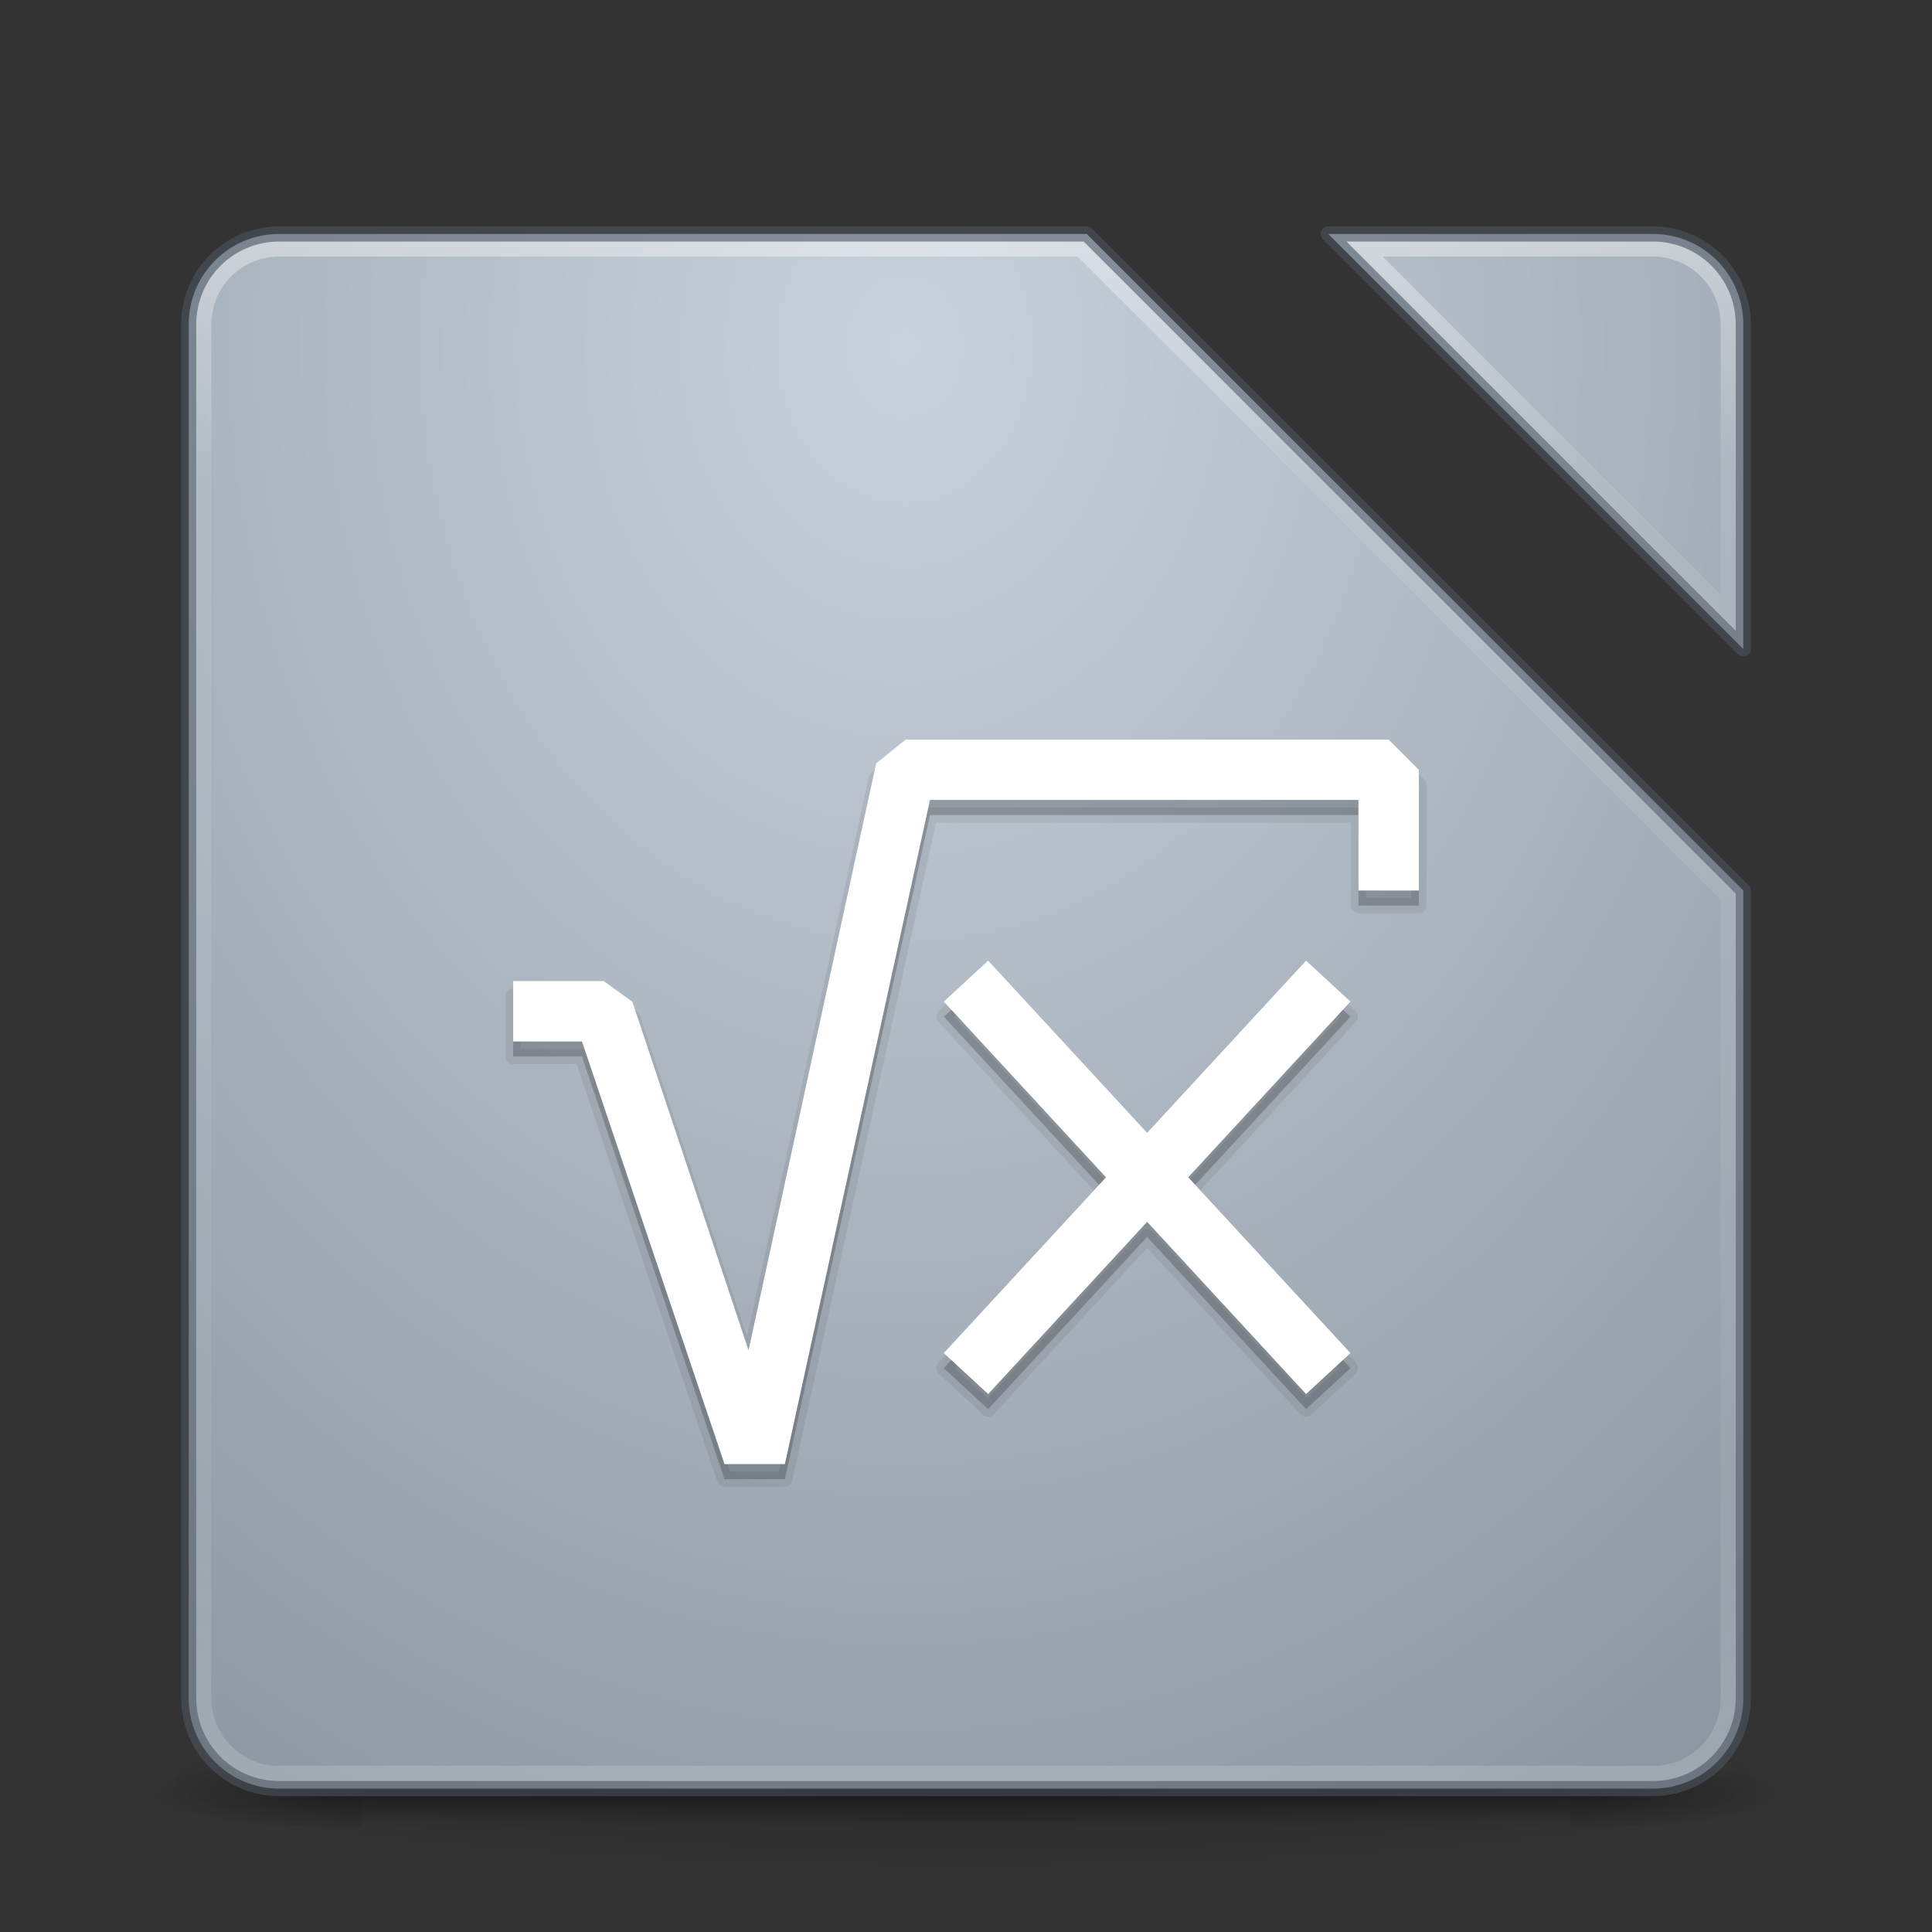 <?xml version="1.0" encoding="UTF-8" standalone="no"?>
<!-- Created with Inkscape (http://www.inkscape.org/) -->

<svg
   xmlns:dc="http://purl.org/dc/elements/1.1/"
   xmlns:cc="http://creativecommons.org/ns#"
   xmlns:rdf="http://www.w3.org/1999/02/22-rdf-syntax-ns#"
   xmlns:svg="http://www.w3.org/2000/svg"
   xmlns="http://www.w3.org/2000/svg"
   xmlns:xlink="http://www.w3.org/1999/xlink"
   xmlns:sodipodi="http://sodipodi.sourceforge.net/DTD/sodipodi-0.dtd"
   xmlns:inkscape="http://www.inkscape.org/namespaces/inkscape"
   width="128"
   height="128"
   viewBox="0 0 128 128"
   id="svg2"
   version="1.1"
   inkscape:version="0.91 r"
   sodipodi:docname="libreoffice-math-128.svg">
  <rect x="0" y="0" width="128" height="128" fill="#333333" stroke="none"/>
  <defs
     id="defs4">
    <linearGradient
       inkscape:collect="always"
       id="linearGradient4211">
      <stop
         style="stop-color:#000000;stop-opacity:1;"
         offset="0"
         id="stop4213" />
      <stop
         style="stop-color:#000000;stop-opacity:0;"
         offset="1"
         id="stop4215" />
    </linearGradient>
    <linearGradient
       inkscape:collect="always"
       id="linearGradient4192">
      <stop
         style="stop-color:#000000;stop-opacity:1;"
         offset="0"
         id="stop4194" />
      <stop
         style="stop-color:#000000;stop-opacity:0;"
         offset="1"
         id="stop4196" />
    </linearGradient>
    <linearGradient
       inkscape:collect="always"
       id="linearGradient4182">
      <stop
         style="stop-color:#000000;stop-opacity:0"
         offset="0"
         id="stop4184" />
      <stop
         id="stop4190"
         offset="0.555"
         style="stop-color:#000000;stop-opacity:1" />
      <stop
         style="stop-color:#000000;stop-opacity:0;"
         offset="1"
         id="stop4186" />
    </linearGradient>
    <linearGradient
       inkscape:collect="always"
       id="linearGradient4156">
      <stop
         style="stop-color:#ffffff;stop-opacity:1;"
         offset="0"
         id="stop4158" />
      <stop
         id="stop4164"
         offset="0.16"
         style="stop-color:#ffffff;stop-opacity:0.235" />
      <stop
         style="stop-color:#ffffff;stop-opacity:0.157"
         offset="0.815"
         id="stop4166" />
      <stop
         style="stop-color:#ffffff;stop-opacity:0.392"
         offset="1"
         id="stop4160" />
    </linearGradient>
    <linearGradient
       inkscape:collect="always"
       xlink:href="#linearGradient4182"
       id="linearGradient4188"
       x1="60.607"
       y1="1042.362"
       x2="60.607"
       y2="1047.273"
       gradientUnits="userSpaceOnUse" />
    <radialGradient
       inkscape:collect="always"
       xlink:href="#linearGradient4192"
       id="radialGradient4198"
       cx="23.964"
       cy="1045.362"
       fx="23.964"
       fy="1045.362"
       r="7"
       gradientTransform="matrix(-2.004,0,0,-0.357,71.985,1418.384)"
       gradientUnits="userSpaceOnUse" />
    <radialGradient
       inkscape:collect="always"
       xlink:href="#linearGradient4192"
       id="radialGradient4202"
       gradientUnits="userSpaceOnUse"
       gradientTransform="matrix(-2.004,0,0,-0.357,-56.015,1418.384)"
       cx="23.964"
       cy="1045.362"
       fx="23.964"
       fy="1045.362"
       r="7" />
    <radialGradient
       inkscape:collect="always"
       xlink:href="#linearGradient4211"
       id="radialGradient4217"
       cx="64"
       cy="1042.362"
       fx="64"
       fy="1042.362"
       r="55"
       gradientTransform="matrix(1,0,0,0.109,0,928.65)"
       gradientUnits="userSpaceOnUse" />
    <linearGradient
       id="linearGradient3767">
      <stop
         style="stop-color:#ffffff;stop-opacity:1;"
         offset="0"
         id="stop3769" />
      <stop
         id="stop3777"
         offset="0.09"
         style="stop-color:#ffffff;stop-opacity:0.235;" />
      <stop
         id="stop3775"
         offset="0.874"
         style="stop-color:#ffffff;stop-opacity:0.157;" />
      <stop
         style="stop-color:#ffffff;stop-opacity:0.392;"
         offset="1"
         id="stop3771" />
    </linearGradient>
    <radialGradient
       inkscape:collect="always"
       xlink:href="#linearGradient4235-8"
       id="radialGradient4191"
       gradientUnits="userSpaceOnUse"
       gradientTransform="matrix(0,2.621,-2.136,0,2104.513,-129.749)"
       cx="58.271"
       cy="957.203"
       fx="58.271"
       fy="957.203"
       r="51.5" />
    <linearGradient
       inkscape:collect="always"
       xlink:href="#linearGradient4156"
       id="linearGradient4200"
       gradientUnits="userSpaceOnUse"
       x1="58.721"
       y1="939.526"
       x2="58.721"
       y2="1041.743"
       gradientTransform="translate(0,-924.362)" />
    <linearGradient
       id="linearGradient4235-8">
      <stop
         offset="0"
         style="stop-color:#c8d2dc;stop-opacity:1"
         id="stop4237-6" />
      <stop
         offset="1"
         style="stop-color:#828c96;stop-opacity:1"
         id="stop4243-5" />
    </linearGradient>
  </defs>
  <sodipodi:namedview
     id="base"
     pagecolor="#ffffff"
     bordercolor="#666666"
     borderopacity="1.0"
     inkscape:pageopacity="0.0"
     inkscape:pageshadow="2"
     inkscape:zoom="3.2976801"
     inkscape:cx="70.464404"
     inkscape:cy="65.802164"
     inkscape:document-units="px"
     inkscape:current-layer="layer1"
     showgrid="true"
     units="px"
     inkscape:window-width="1366"
     inkscape:window-height="713"
     inkscape:window-x="0"
     inkscape:window-y="30"
     inkscape:window-maximized="1">
    <inkscape:grid
       type="xygrid"
       id="grid4317" />
  </sodipodi:namedview>
  <g
     inkscape:label="Livello 1"
     inkscape:groupmode="layer"
     id="layer1"
     transform="translate(0,-924.362)">
    <ellipse
       style="opacity:0.2;fill:url(#radialGradient4217);fill-opacity:1;stroke:none;stroke-width:3;stroke-linejoin:round;stroke-miterlimit:4;stroke-dasharray:none;stroke-opacity:1"
       id="path4209"
       cx="64"
       cy="1042.362"
       rx="55"
       ry="6" />
    <g
       id="g4204"
       style="opacity:0.4"
       transform="translate(0,-2)">
      <rect
         y="1042.362"
         x="24"
         height="5"
         width="80"
         id="rect4168"
         style="opacity:1;fill:url(#linearGradient4188);fill-opacity:1;stroke:none;stroke-width:3;stroke-linejoin:round;stroke-miterlimit:4;stroke-dasharray:none;stroke-opacity:1" />
      <rect
         y="1042.362"
         x="10"
         height="5"
         width="14"
         id="rect4170"
         style="opacity:1;fill:url(#radialGradient4198);fill-opacity:1;stroke:none;stroke-width:3;stroke-linejoin:round;stroke-miterlimit:4;stroke-dasharray:none;stroke-opacity:1" />
      <rect
         transform="scale(-1,1)"
         style="opacity:1;fill:url(#radialGradient4202);fill-opacity:1;stroke:none;stroke-width:3;stroke-linejoin:round;stroke-miterlimit:4;stroke-dasharray:none;stroke-opacity:1"
         id="rect4200"
         width="14"
         height="5"
         x="-118"
         y="1042.362" />
    </g>
    <path
       style="opacity:1;fill:url(#radialGradient4191);fill-opacity:1.0;stroke:none;stroke-width:3;stroke-linejoin:round;stroke-miterlimit:4;stroke-dasharray:none;stroke-opacity:1"
       d="M 18.5 15.5 C 15.176 15.5 12.5 18.176 12.5 21.5 L 12.5 112.5 C 12.5 115.824 15.176 118.5 18.5 118.5 L 109.5 118.5 C 112.824 118.5 115.5 115.824 115.5 112.5 L 115.5 59 L 72 15.5 L 18.5 15.5 z M 88 15.5 L 115.5 43 L 115.5 21.5 C 115.5 18.176 112.824 15.5 109.5 15.5 L 88 15.5 z "
       transform="translate(0,924.362)"
       id="rect4185" />
    <path
       style="opacity:0.4;fill:none;fill-opacity:1;stroke:url(#linearGradient4200);stroke-width:1;stroke-linejoin:miter;stroke-miterlimit:4;stroke-dasharray:none;stroke-opacity:1"
       d="M 18.5 16.5 C 15.73 16.5 13.5 18.73 13.5 21.5 L 13.5 112.5 C 13.5 115.27 15.73 117.5 18.5 117.5 L 109.5 117.5 C 112.27 117.5 114.5 115.27 114.5 112.5 L 114.5 59.4 L 71.6 16.5 L 18.5 16.5 z M 90.4 16.5 L 114.5 40.6 L 114.5 21.5 C 114.5 18.73 112.27 16.5 109.5 16.5 L 90.4 16.5 z "
       transform="translate(0,924.362)"
       id="rect4167" />
    <path
       id="path4194"
       transform="translate(0,924.362)"
       d="M 18.5 15.5 C 15.176 15.5 12.5 18.176 12.5 21.5 L 12.5 112.5 C 12.5 115.824 15.176 118.5 18.5 118.5 L 109.5 118.5 C 112.824 118.5 115.5 115.824 115.5 112.5 L 115.5 59 L 72 15.5 L 18.5 15.5 z M 88 15.5 L 115.5 43 L 115.5 21.5 C 115.5 18.176 112.824 15.5 109.5 15.5 L 88 15.5 z "
       style="opacity:0.529;fill:none;fill-opacity:1;stroke:#505a64;stroke-width:1;stroke-linejoin:round;stroke-miterlimit:4;stroke-dasharray:none;stroke-opacity:1" />
    <path
       inkscape:connector-curvature="0"
       style="color:#000000;font-style:normal;font-variant:normal;font-weight:normal;font-stretch:normal;font-size:medium;line-height:normal;font-family:sans-serif;text-indent:0;text-align:start;text-decoration:none;text-decoration-line:none;text-decoration-style:solid;text-decoration-color:#000000;letter-spacing:normal;word-spacing:normal;text-transform:none;direction:ltr;block-progression:tb;writing-mode:lr-tb;baseline-shift:baseline;text-anchor:start;white-space:normal;clip-rule:nonzero;display:inline;overflow:visible;visibility:visible;opacity:0.07;isolation:auto;mix-blend-mode:normal;color-interpolation:sRGB;color-interpolation-filters:linearRGB;solid-color:#000000;solid-opacity:1;fill:#000000;fill-opacity:1;fill-rule:evenodd;stroke:#000000;stroke-width:1;stroke-linecap:butt;stroke-linejoin:round;stroke-miterlimit:4;stroke-dasharray:none;stroke-dashoffset:0;stroke-opacity:1;color-rendering:auto;image-rendering:auto;shape-rendering:auto;text-rendering:auto;enable-background:accumulate"
       d="M 60,974.362 58.047,975.94 49.594,1014.823 41.898,991.733 40,990.362 l -6,0 0,4 4.559,0 L 48,1022.362 l 4,0 9.613,-44 28.387,0 0,6 4,0 0,-8 -2,-2 -32,0 z m 5.469,14.645 -2.938,2.715 10.746,11.641 -10.746,11.645 2.938,2.715 L 76,1006.311 l 10.531,11.41 2.938,-2.715 -10.746,-11.645 10.746,-11.641 -2.938,-2.715 L 76,1000.417 65.469,989.007 Z"
       id="path4197" />
    <path
       id="path4195"
       d="M 60,974.362 58.047,975.94 49.594,1014.823 41.898,991.733 40,990.362 l -6,0 0,4 4.559,0 L 48,1022.362 l 4,0 9.613,-44 28.387,0 0,6 4,0 0,-8 -2,-2 -32,0 z m 5.469,14.645 -2.938,2.715 10.746,11.641 -10.746,11.645 2.938,2.715 L 76,1006.311 l 10.531,11.41 2.938,-2.715 -10.746,-11.645 10.746,-11.641 -2.938,-2.715 L 76,1000.417 65.469,989.007 Z"
       style="color:#000000;font-style:normal;font-variant:normal;font-weight:normal;font-stretch:normal;font-size:medium;line-height:normal;font-family:sans-serif;text-indent:0;text-align:start;text-decoration:none;text-decoration-line:none;text-decoration-style:solid;text-decoration-color:#000000;letter-spacing:normal;word-spacing:normal;text-transform:none;direction:ltr;block-progression:tb;writing-mode:lr-tb;baseline-shift:baseline;text-anchor:start;white-space:normal;clip-rule:nonzero;display:inline;overflow:visible;visibility:visible;opacity:0.15;isolation:auto;mix-blend-mode:normal;color-interpolation:sRGB;color-interpolation-filters:linearRGB;solid-color:#000000;solid-opacity:1;fill:#000000;fill-opacity:1;fill-rule:evenodd;stroke:none;stroke-width:2;stroke-linecap:butt;stroke-linejoin:bevel;stroke-miterlimit:4;stroke-dasharray:none;stroke-dashoffset:0;stroke-opacity:1;color-rendering:auto;image-rendering:auto;shape-rendering:auto;text-rendering:auto;enable-background:accumulate"
       inkscape:connector-curvature="0" />
    <path
       inkscape:connector-curvature="0"
       style="color:#000000;font-style:normal;font-variant:normal;font-weight:normal;font-stretch:normal;font-size:medium;line-height:normal;font-family:sans-serif;text-indent:0;text-align:start;text-decoration:none;text-decoration-line:none;text-decoration-style:solid;text-decoration-color:#000000;letter-spacing:normal;word-spacing:normal;text-transform:none;direction:ltr;block-progression:tb;writing-mode:lr-tb;baseline-shift:baseline;text-anchor:start;white-space:normal;clip-rule:nonzero;display:inline;overflow:visible;visibility:visible;opacity:1;isolation:auto;mix-blend-mode:normal;color-interpolation:sRGB;color-interpolation-filters:linearRGB;solid-color:#000000;solid-opacity:1;fill:#ffffff;fill-opacity:1;fill-rule:evenodd;stroke:none;stroke-width:2;stroke-linecap:butt;stroke-linejoin:bevel;stroke-miterlimit:4;stroke-dasharray:none;stroke-dashoffset:0;stroke-opacity:1;color-rendering:auto;image-rendering:auto;shape-rendering:auto;text-rendering:auto;enable-background:accumulate"
       d="M 60,973.362 58.047,974.94 49.594,1013.823 41.898,990.733 40,989.362 l -6,0 0,4 4.559,0 L 48,1021.362 l 4,0 9.613,-44 28.387,0 0,6 4,0 0,-8 -2,-2 -32,0 z m 5.469,14.645 -2.938,2.715 10.746,11.641 -10.746,11.645 2.938,2.715 L 76,1005.311 l 10.531,11.41 2.938,-2.715 L 78.723,1002.362 89.469,990.722 86.531,988.007 76,999.417 65.469,988.007 Z"
       id="path4192" />
  </g>
</svg>
